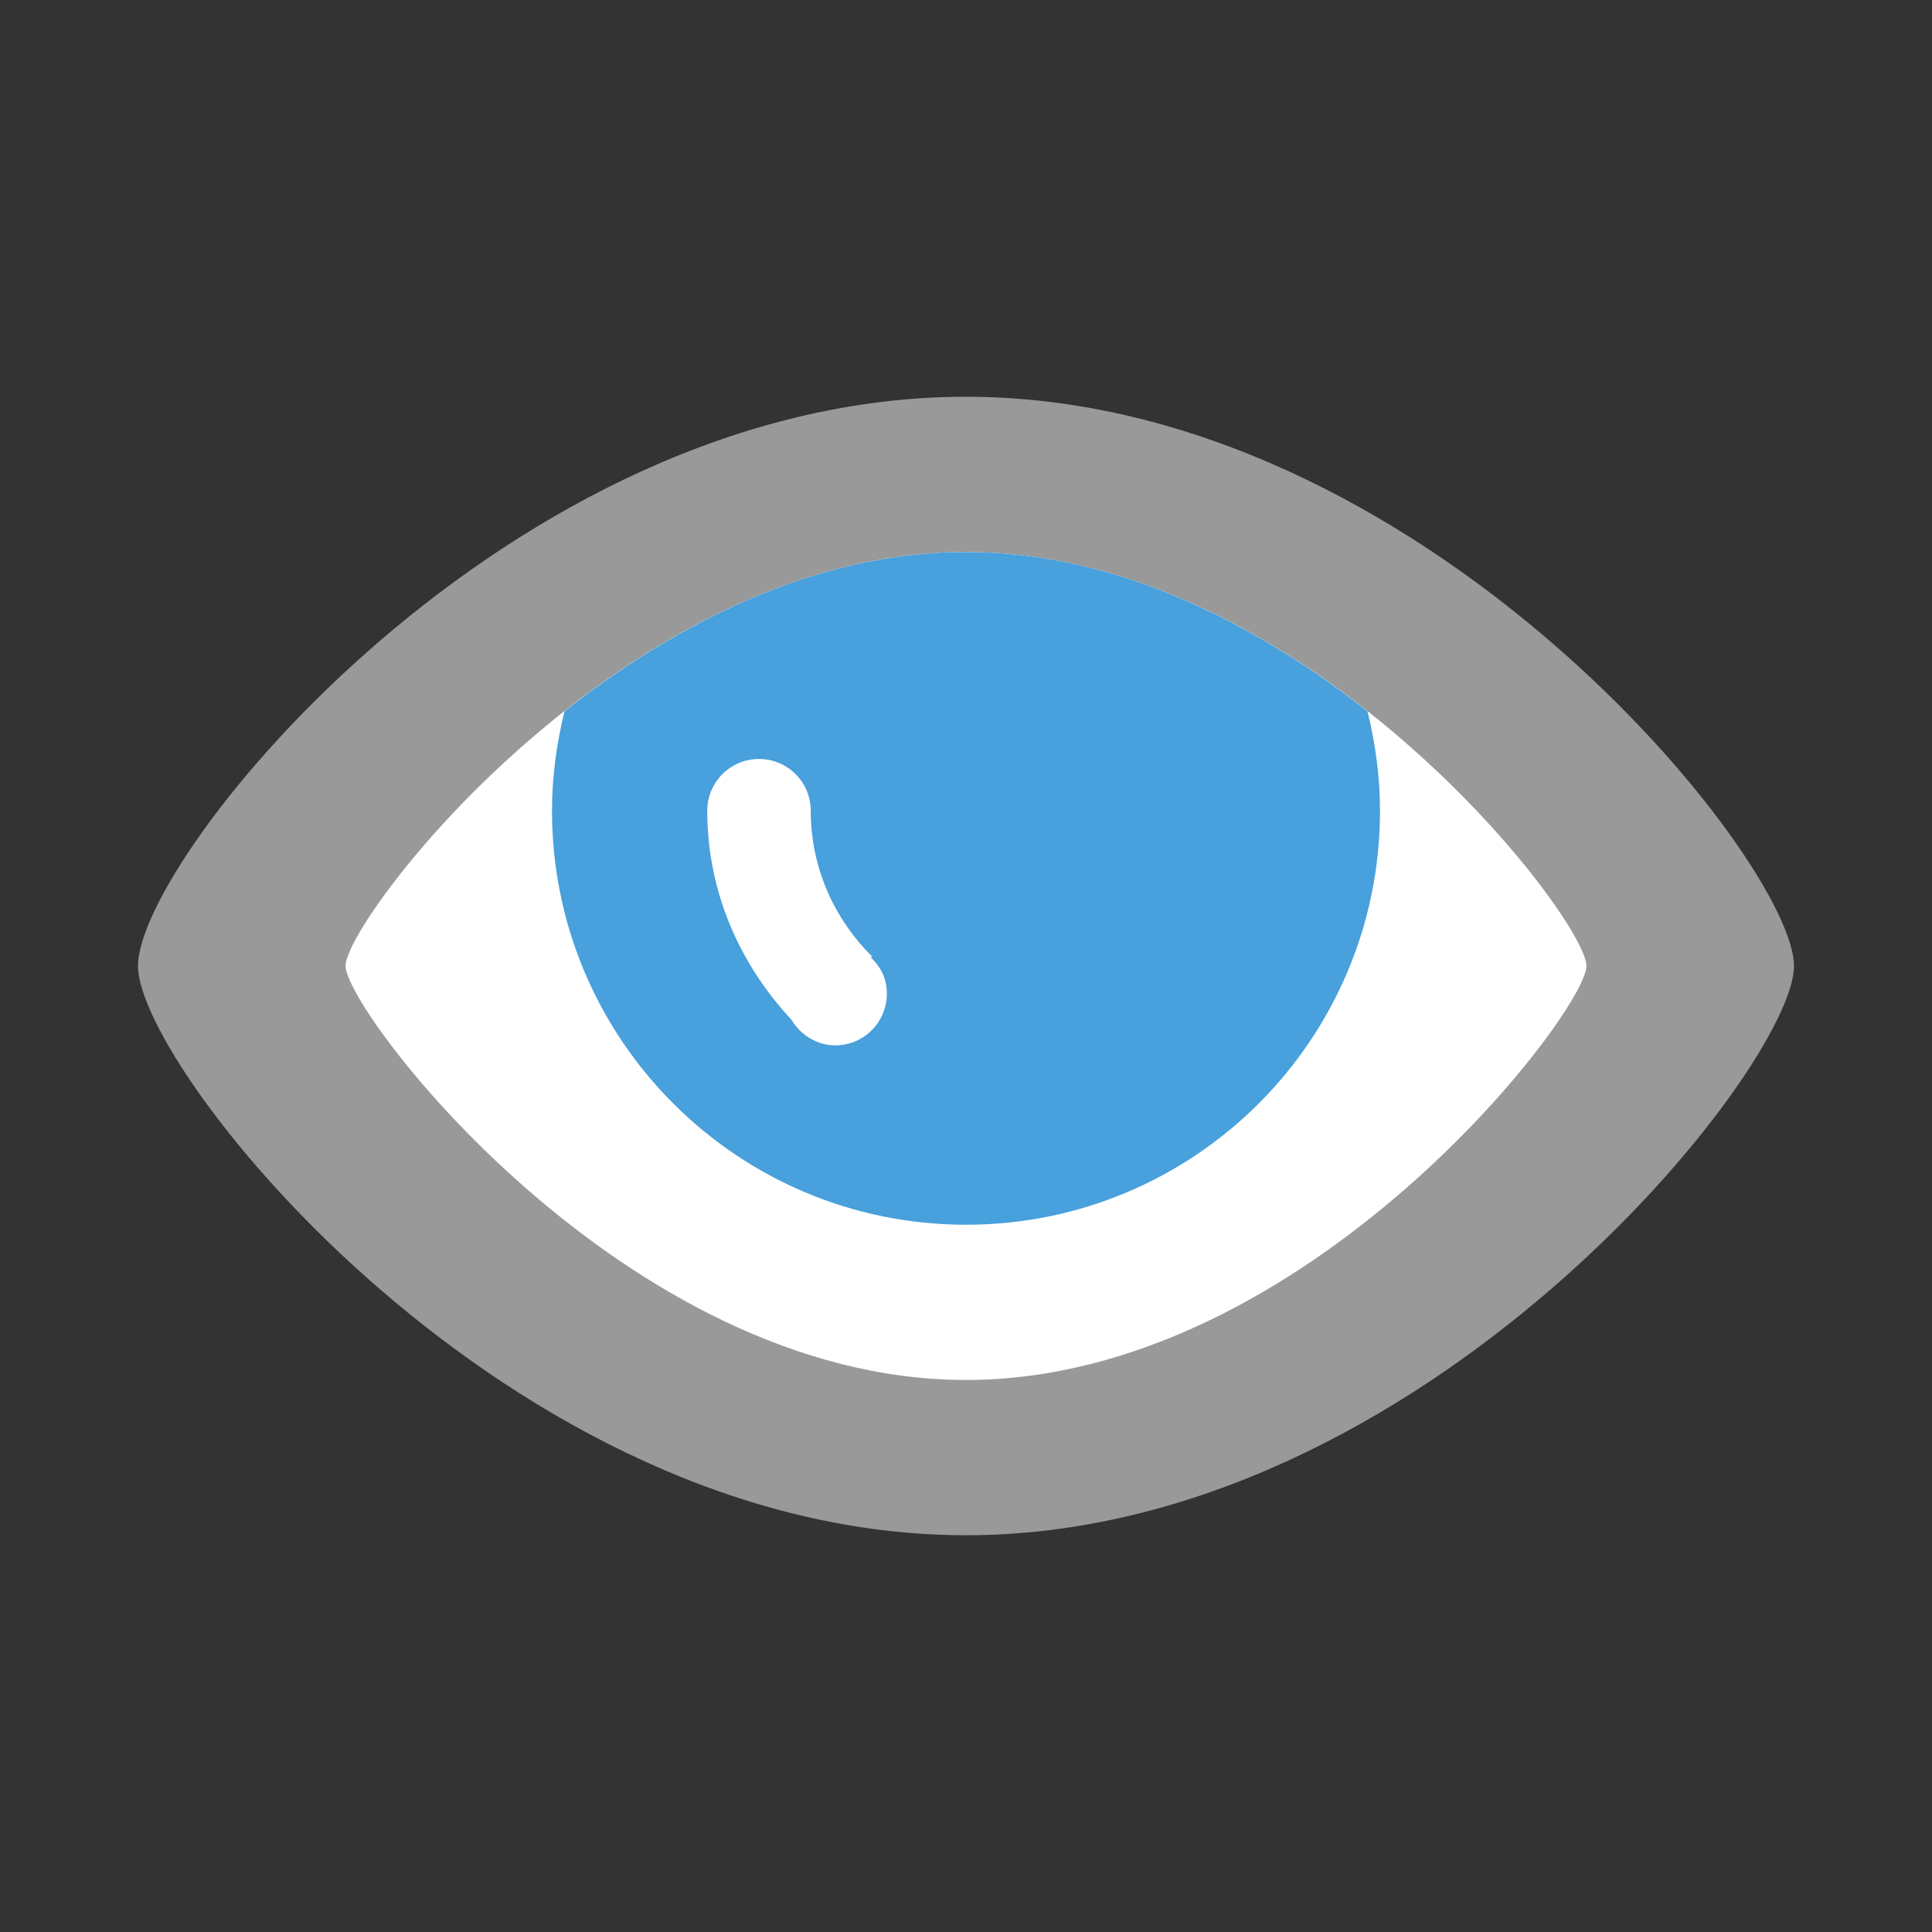 <svg width="560" height="560" viewBox="0 0 560 560" xmlns="http://www.w3.org/2000/svg"><rect x="0" y="0" width="560" height="560" fill="#333333" stroke="none"/><title>show</title><g fill="none" fill-rule="evenodd"><path d="M280 115C147.452 115 40 248.26 40 279.993 40 310.21 147.453 445 280 445c132.548 0 240-135.548 240-165.007C520 249.88 412.548 115 280 115z" fill="#999"/><path d="M280 160c-98.82 0-179.843 106.313-179.843 119.993 0 13.132 81.016 120 179.843 120 98.827 0 179.842-106.868 179.842-120C459.842 266.365 378.82 160 280 160z" fill="#FFF"/><path d="M396.377 206.192C364.93 181.39 324.288 160 280 160c-44.287 0-84.922 21.375-116.37 46.17-2.287 9.255-3.63 18.87-3.63 28.83 0 66.278 53.73 119.993 120 119.993 66.27 0 120-53.715 120-119.993 0-9.953-1.343-19.56-3.623-28.807z" fill="#48A0DC"/><path d="M256.548 284.14c-.713-2.662-2.265-4.778-4.095-6.593l.315-.315C241.87 266.425 235 251.59 235 235v-.008c0-8.28-6.72-15-15-15-8.287 0-15 6.72-15 15V235c0 23.58 9.495 44.565 24.367 60.525 3.346 5.64 9.93 8.767 16.576 6.982 8.002-2.137 12.75-10.372 10.604-18.367z" fill="#FFF"/></g></svg>